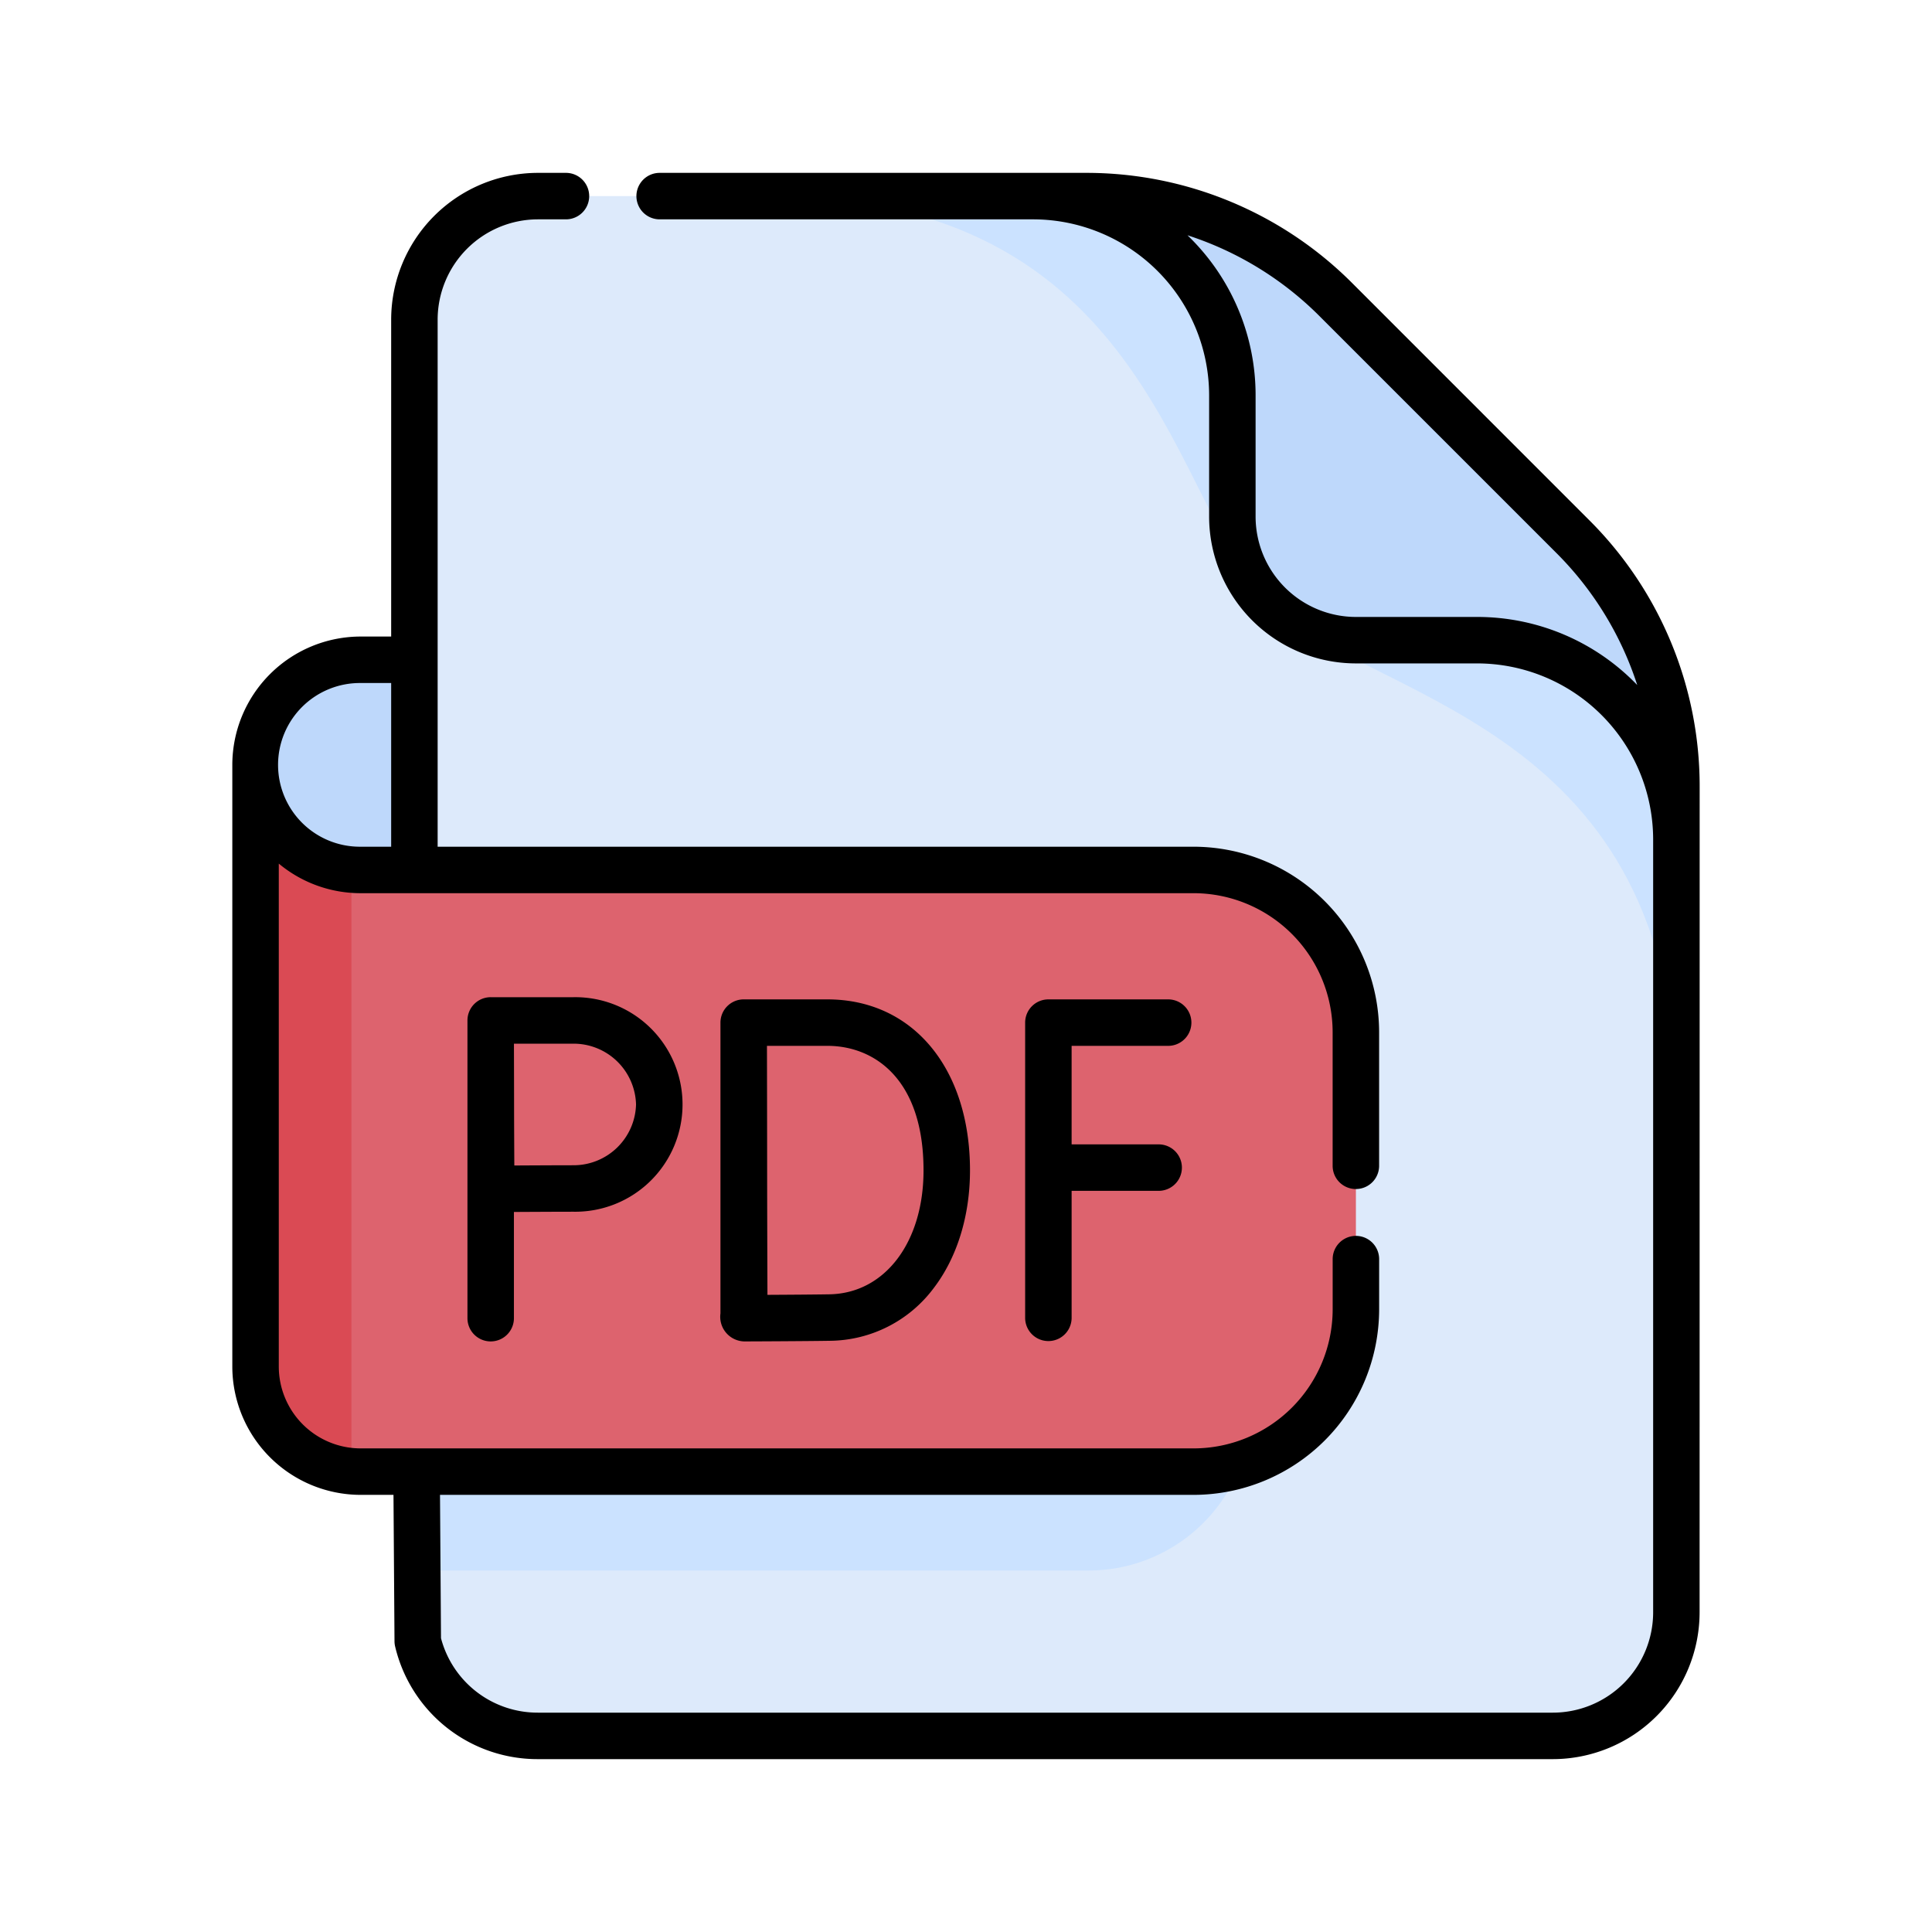 <svg id="Capa_1" data-name="Capa 1" xmlns="http://www.w3.org/2000/svg" viewBox="0 0 300 300"><defs><style>.cls-1{fill:#bed8fb;}.cls-2{fill:#ddeafb;}.cls-3{fill:#cbe2ff;}.cls-4{fill:#dd636e;}.cls-5{fill:#da4a54;}</style></defs><title>Iconos_finales</title><path class="cls-1" d="M85.431,102.45v58.233H39.686V118.769A16.32,16.32,0,0,1,56,102.45H85.431Z"/><path class="cls-2" d="M260.314,122.227V250.363a19.182,19.182,0,0,1-19.181,19.185H83.531a19.188,19.188,0,0,1-18.656-14.711L64.8,243.868l-.448-65.321V49.637A19.182,19.182,0,0,1,83.531,30.452h85.007c7.64,0,32.381,21.095,54.251,43.311,19.956,20.278,37.525,41.489,37.525,48.464Z"/><path class="cls-3" d="M260.314,122.227v46.939c0-.053,0-.106,0-.163-1.443-57.595-48.358-60.26-63.7-75.6l26.18-19.638c19.956,20.278,37.525,41.489,37.525,48.464Z"/><path class="cls-3" d="M168.536,30.452H121.6c.052,0,.105,0,.163,0,57.595,1.444,60.26,48.359,75.6,63.7L217,67.976C196.722,48.021,175.511,30.452,168.536,30.452Z"/><path class="cls-1" d="M260.314,122.23v8.115a30.942,30.942,0,0,0-30.94-30.939H210.543a19.187,19.187,0,0,1-19.184-19.184V61.391A30.942,30.942,0,0,0,160.42,30.452h8.115A55.105,55.105,0,0,1,207.5,46.589l36.679,36.679a55.106,55.106,0,0,1,16.138,38.962Z"/><path class="cls-3" d="M194.226,175.642v43.027a25.2,25.2,0,0,1-25.2,25.2H64.8l-.448-65.321v-28.1H169.027A25.2,25.2,0,0,1,194.226,175.642Z"/><path class="cls-4" d="M210.544,160.286v43.027a25.2,25.2,0,0,1-25.2,25.2H56.007a14.3,14.3,0,0,1-1.439-.067,16.311,16.311,0,0,1-14.88-16.251V118.768a16.319,16.319,0,0,0,14.88,16.251,14.3,14.3,0,0,0,1.439.068H185.345A25.2,25.2,0,0,1,210.544,160.286Z"/><path class="cls-5" d="M54.568,135.019v93.426a16.311,16.311,0,0,1-14.88-16.251V118.768a16.319,16.319,0,0,0,14.88,16.251Z"/><path d="M263.922,122.23a58.324,58.324,0,0,0-17.2-41.513L210.049,44.038a58.324,58.324,0,0,0-41.513-17.195H102.371a3.609,3.609,0,0,0,0,7.217h58.05a27.362,27.362,0,0,1,27.331,27.331V80.222a22.818,22.818,0,0,0,22.792,22.792h18.831A27.361,27.361,0,0,1,256.7,130.253v120.11a15.593,15.593,0,0,1-15.572,15.577H83.53a15.515,15.515,0,0,1-15.052-11.562l-.154-22.256H185.345a28.84,28.84,0,0,0,28.807-28.807v-7.8a3.608,3.608,0,1,0-7.216,0v7.8a21.616,21.616,0,0,1-21.591,21.591H56a12.725,12.725,0,0,1-12.71-12.71V134.1A19.836,19.836,0,0,0,56,138.694h129.34a21.615,21.615,0,0,1,21.591,21.591v20.8a3.609,3.609,0,0,0,7.217,0v-20.8a28.84,28.84,0,0,0-28.808-28.807H67.956V49.637A15.593,15.593,0,0,1,83.529,34.06h4.412a3.609,3.609,0,0,0,0-7.217H83.529A22.818,22.818,0,0,0,60.74,49.637V98.842H56a19.949,19.949,0,0,0-19.926,19.926V212.2A19.949,19.949,0,0,0,56,232.122h5.1l.158,22.74a3.6,3.6,0,0,0,.1.814,22.71,22.71,0,0,0,22.166,17.481h157.6a22.818,22.818,0,0,0,22.789-22.794ZM56,106.059H60.74v25.419H56a12.71,12.71,0,1,1,0-25.419ZM229.374,95.8H210.543a15.594,15.594,0,0,1-15.575-15.576V61.391A34.449,34.449,0,0,0,184.39,36.534a51.247,51.247,0,0,1,20.556,12.607l36.679,36.678a51.24,51.24,0,0,1,12.606,20.556A34.448,34.448,0,0,0,229.374,95.8Z"/><path d="M181.392,162.4a3.608,3.608,0,1,0,0-7.216h-18.6a3.608,3.608,0,0,0-3.608,3.608v45.9a3.609,3.609,0,0,0,7.217,0V184.913h13.516a3.608,3.608,0,1,0,0-7.216H166.4V162.4Z"/><path d="M115.481,155.183a3.609,3.609,0,0,0-3.609,3.615v45.145a3.827,3.827,0,0,0,3.7,4.353h.014c.392,0,9.647-.037,13.336-.1a20.341,20.341,0,0,0,16.054-8.167c3.64-4.752,5.645-11.246,5.645-18.288,0-15.885-8.9-26.557-22.143-26.557Zm27.925,26.557c0,11.178-6.007,19.09-14.609,19.24-2.194.038-6.518.066-9.628.083-.018-5.264-.048-14.9-.048-19.374,0-3.743-.016-13.836-.027-19.29h9.385c7.217,0,14.927,5.081,14.927,19.341Z"/><path d="M76.194,154.844a3.607,3.607,0,0,0-3.608,3.6v46.243a3.608,3.608,0,0,0,7.216,0V188.193c2.994-.016,7.148-.037,9.266-.037a16.658,16.658,0,1,0,0-33.312ZM98.763,171.5a9.7,9.7,0,0,1-9.7,9.44c-2.107,0-6.2.02-9.2.037-.016-3.075-.037-7.327-.037-9.477,0-1.813-.012-6.242-.021-9.439h9.255A9.7,9.7,0,0,1,98.763,171.5Z"/></svg>